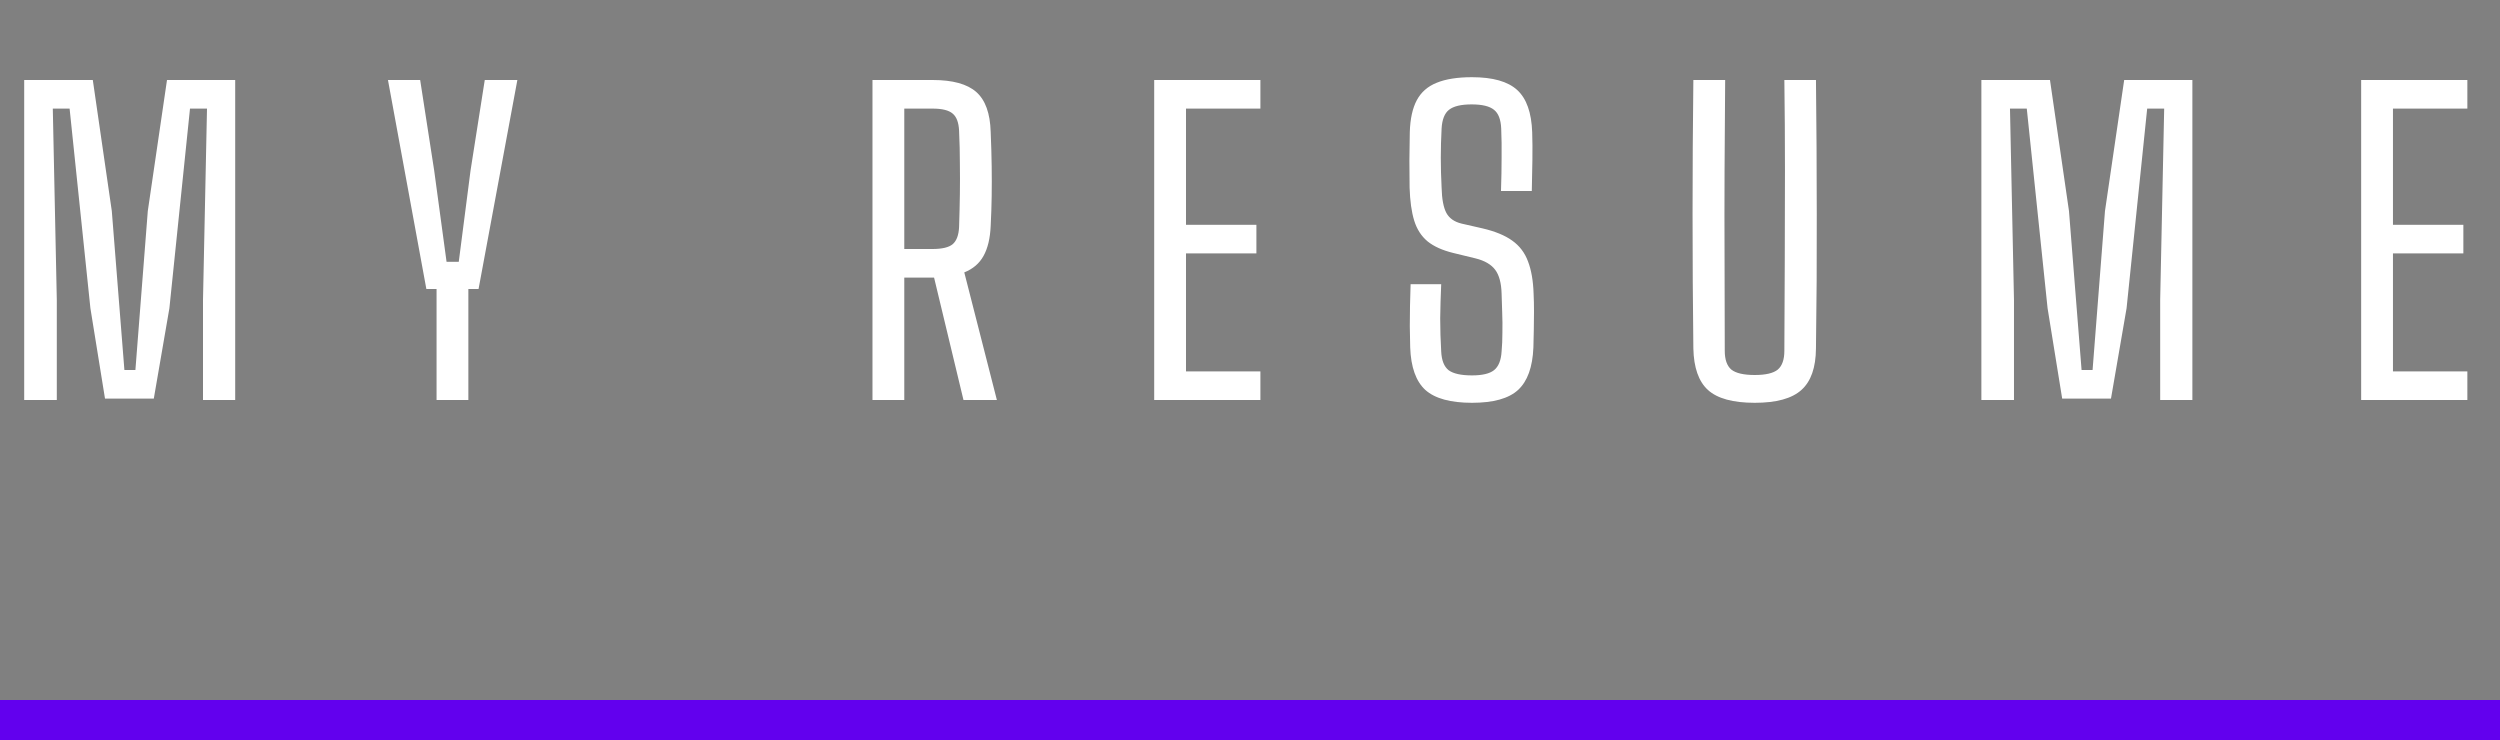 <svg width="125" height="37" viewBox="0 0 125 37" fill="none" xmlns="http://www.w3.org/2000/svg">
<rect x="0" y="0" width="125" height="37" fill="#808080" stroke="none"/>
<line x1="8.74228e-08" y1="36" x2="125" y2="36" stroke="#6200EE" stroke-width="2"/>
<path d="M1.21 20V4H4.64L5.59 10.55L6.22 18.5H6.77L7.39 10.55L8.35 4H11.76V20H10.15V15L10.35 5.43H9.5L8.47 15.41L7.69 19.93H5.25L4.52 15.41L3.48 5.43H2.64L2.84 15V20H1.21ZM21.828 20V14.45H21.318L19.398 4H21.008L21.708 8.52L22.328 13.09H22.938L23.528 8.52L24.238 4H25.868L23.928 14.45H23.418V20H21.828ZM43.624 20V4H46.634C47.634 4 48.361 4.2 48.814 4.6C49.267 5 49.507 5.663 49.534 6.59C49.561 7.217 49.577 7.79 49.584 8.31C49.591 8.83 49.591 9.33 49.584 9.81C49.577 10.283 49.561 10.78 49.534 11.3C49.507 11.92 49.387 12.42 49.174 12.8C48.967 13.173 48.647 13.447 48.214 13.62L49.844 20H48.174L46.704 13.88H45.214V20H43.624ZM45.214 12.45H46.624C47.104 12.45 47.441 12.37 47.634 12.21C47.827 12.043 47.934 11.76 47.954 11.36C47.974 10.753 47.987 10.2 47.994 9.7C48.001 9.193 48.001 8.69 47.994 8.19C47.994 7.683 47.981 7.13 47.954 6.53C47.934 6.123 47.827 5.84 47.634 5.68C47.441 5.513 47.107 5.43 46.634 5.43H45.214V12.45ZM57.71 20V4H63.02V5.43H59.3V11.24H62.82V12.67H59.3V18.57H63.02V20H57.71ZM73.6 20.14C72.527 20.14 71.75 19.927 71.27 19.5C70.797 19.067 70.544 18.357 70.51 17.37C70.504 16.99 70.497 16.637 70.49 16.31C70.49 15.977 70.494 15.643 70.5 15.31C70.507 14.97 70.517 14.603 70.53 14.21H72.06C72.034 14.803 72.017 15.373 72.01 15.92C72.01 16.46 72.027 17.01 72.06 17.57C72.08 18.017 72.204 18.33 72.43 18.51C72.664 18.683 73.054 18.77 73.6 18.77C74.114 18.77 74.48 18.683 74.7 18.51C74.927 18.33 75.054 18.017 75.08 17.57C75.107 17.283 75.12 16.973 75.12 16.64C75.127 16.3 75.124 15.963 75.11 15.63C75.104 15.297 75.094 14.983 75.08 14.69C75.067 14.157 74.96 13.757 74.76 13.49C74.56 13.223 74.234 13.033 73.78 12.92L72.67 12.65C72.124 12.517 71.694 12.323 71.38 12.07C71.067 11.81 70.844 11.463 70.71 11.03C70.577 10.597 70.5 10.047 70.48 9.38C70.474 8.947 70.47 8.497 70.47 8.03C70.477 7.557 70.484 7.08 70.49 6.6C70.51 5.94 70.627 5.41 70.84 5.01C71.054 4.61 71.384 4.32 71.83 4.14C72.284 3.953 72.874 3.86 73.6 3.86C74.64 3.86 75.394 4.073 75.86 4.5C76.327 4.927 76.577 5.633 76.61 6.62C76.624 7.033 76.627 7.49 76.62 7.99C76.614 8.483 76.604 9.003 76.59 9.55H75.05C75.07 8.937 75.08 8.38 75.08 7.88C75.087 7.38 75.08 6.893 75.06 6.42C75.04 5.973 74.92 5.663 74.7 5.49C74.48 5.31 74.107 5.22 73.58 5.22C73.054 5.22 72.677 5.31 72.45 5.49C72.23 5.663 72.107 5.973 72.08 6.42C72.054 6.927 72.04 7.417 72.04 7.89C72.04 8.363 72.054 8.86 72.08 9.38C72.094 9.953 72.174 10.377 72.32 10.65C72.467 10.917 72.72 11.093 73.08 11.18L74.13 11.42C74.757 11.567 75.25 11.77 75.61 12.03C75.977 12.29 76.24 12.637 76.4 13.07C76.567 13.503 76.66 14.043 76.68 14.69C76.694 14.97 76.7 15.267 76.7 15.58C76.7 15.887 76.697 16.193 76.69 16.5C76.684 16.807 76.677 17.097 76.67 17.37C76.63 18.357 76.374 19.067 75.9 19.5C75.434 19.927 74.667 20.14 73.6 20.14ZM87.738 20.14C86.651 20.14 85.871 19.927 85.398 19.5C84.931 19.073 84.688 18.38 84.668 17.42C84.641 15.167 84.628 12.93 84.628 10.71C84.628 8.49 84.641 6.253 84.668 4H86.258C86.244 5.5 86.234 7.003 86.228 8.51C86.221 10.017 86.221 11.523 86.228 13.03C86.234 14.537 86.238 16.04 86.238 17.54C86.238 17.98 86.348 18.293 86.568 18.48C86.794 18.66 87.184 18.75 87.738 18.75C88.284 18.75 88.668 18.66 88.888 18.48C89.108 18.293 89.218 17.98 89.218 17.54C89.224 16.04 89.231 14.537 89.238 13.03C89.244 11.523 89.248 10.017 89.248 8.51C89.248 7.003 89.238 5.5 89.218 4H90.798C90.824 6.253 90.838 8.49 90.838 10.71C90.844 12.93 90.831 15.167 90.798 17.42C90.791 18.38 90.548 19.073 90.068 19.5C89.594 19.927 88.818 20.14 87.738 20.14ZM99.069 20V4H102.499L103.449 10.55L104.079 18.5H104.629L105.249 10.55L106.209 4H109.619V20H108.009V15L108.209 5.43H107.359L106.329 15.41L105.549 19.93H103.109L102.379 15.41L101.339 5.43H100.499L100.699 15V20H99.069ZM118.058 20V4H123.368V5.43H119.648V11.24H123.168V12.67H119.648V18.57H123.368V20H118.058Z" fill="white"/>
</svg>
